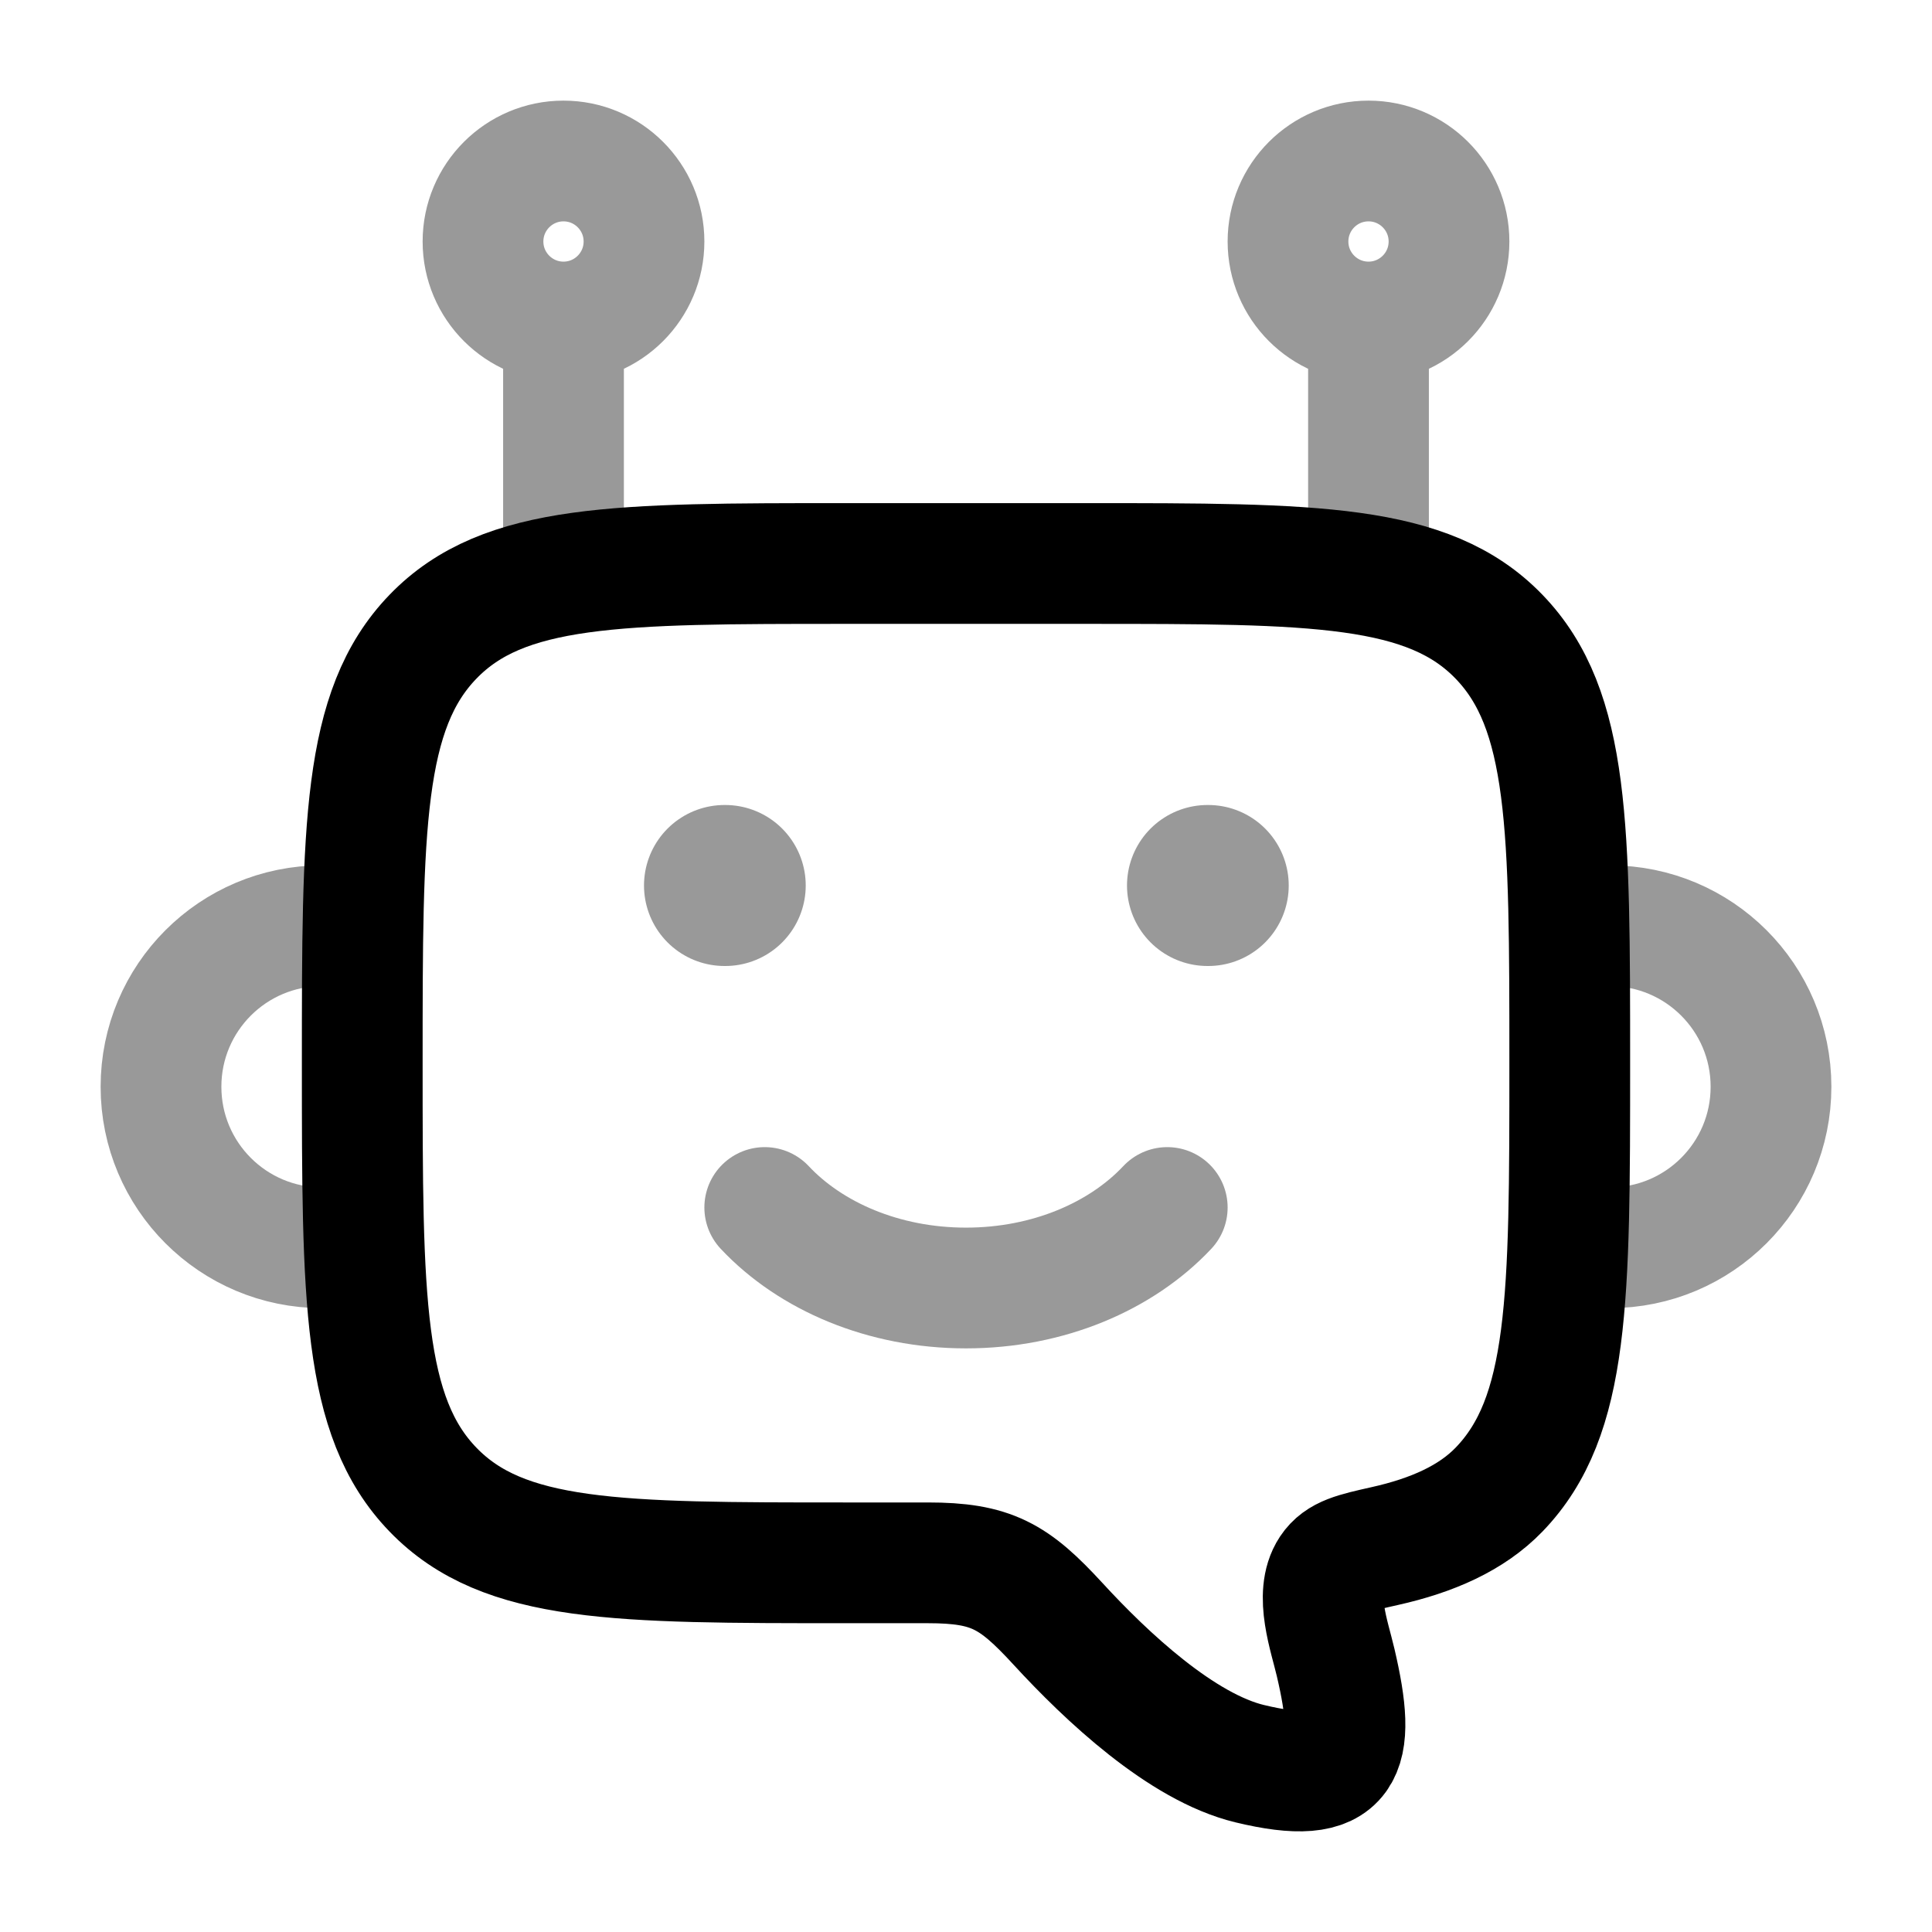 <svg width="24" height="24" viewBox="0 0 24 24" fill="none" xmlns="http://www.w3.org/2000/svg">
<path opacity="0.4" d="M4 15.5C2.895 15.5 2 14.605 2 13.5C2 12.395 2.895 11.5 4 11.5" stroke="currentColor" stroke-width="1.5" stroke-linecap="round" stroke-linejoin="round"/>
<path opacity="0.4" d="M20 15.5C21.105 15.5 22 14.605 22 13.5C22 12.395 21.105 11.5 20 11.5" stroke="currentColor" stroke-width="1.5" stroke-linecap="round" stroke-linejoin="round"/>
<path opacity="0.4" d="M7 7L7 4M7 4C7.552 4 8 3.552 8 3C8 2.448 7.552 2 7 2C6.448 2 6 2.448 6 3C6 3.552 6.448 4 7 4Z" stroke="currentColor" stroke-width="1.5" stroke-linejoin="round"/>
<path opacity="0.4" d="M17 7L17 4M17 4C17.552 4 18 3.552 18 3C18 2.448 17.552 2 17 2C16.448 2 16 2.448 16 3C16 3.552 16.448 4 17 4Z" stroke="currentColor" stroke-width="1.5" stroke-linejoin="round"/>
<path d="M13.5 7H10.5C7.672 7 6.257 7 5.379 7.909C4.5 8.818 4.5 10.281 4.5 13.207C4.5 16.133 4.5 17.596 5.379 18.505C6.257 19.414 7.672 19.414 10.5 19.414H11.525C12.317 19.414 12.596 19.577 13.142 20.171C13.745 20.828 14.679 21.705 15.524 21.909C16.725 22.199 16.86 21.798 16.592 20.653C16.516 20.327 16.325 19.806 16.526 19.502C16.639 19.332 16.826 19.29 17.201 19.206C17.792 19.074 18.28 18.858 18.621 18.505C19.5 17.596 19.5 16.133 19.5 13.207C19.5 10.281 19.5 8.818 18.621 7.909C17.743 7 16.328 7 13.5 7Z" stroke="currentColor" stroke-width="1.5" stroke-linejoin="round"/>
<path opacity="0.4" d="M9.5 15C10.07 15.607 10.978 16 12 16C13.022 16 13.93 15.607 14.5 15" stroke="currentColor" stroke-width="1.5" stroke-linecap="round" stroke-linejoin="round"/>
<path opacity="0.4" d="M9.009 11H9" stroke="currentColor" stroke-width="2" stroke-linecap="round" stroke-linejoin="round"/>
<path opacity="0.4" d="M15.009 11H15" stroke="currentColor" stroke-width="2" stroke-linecap="round" stroke-linejoin="round"/>
</svg>
